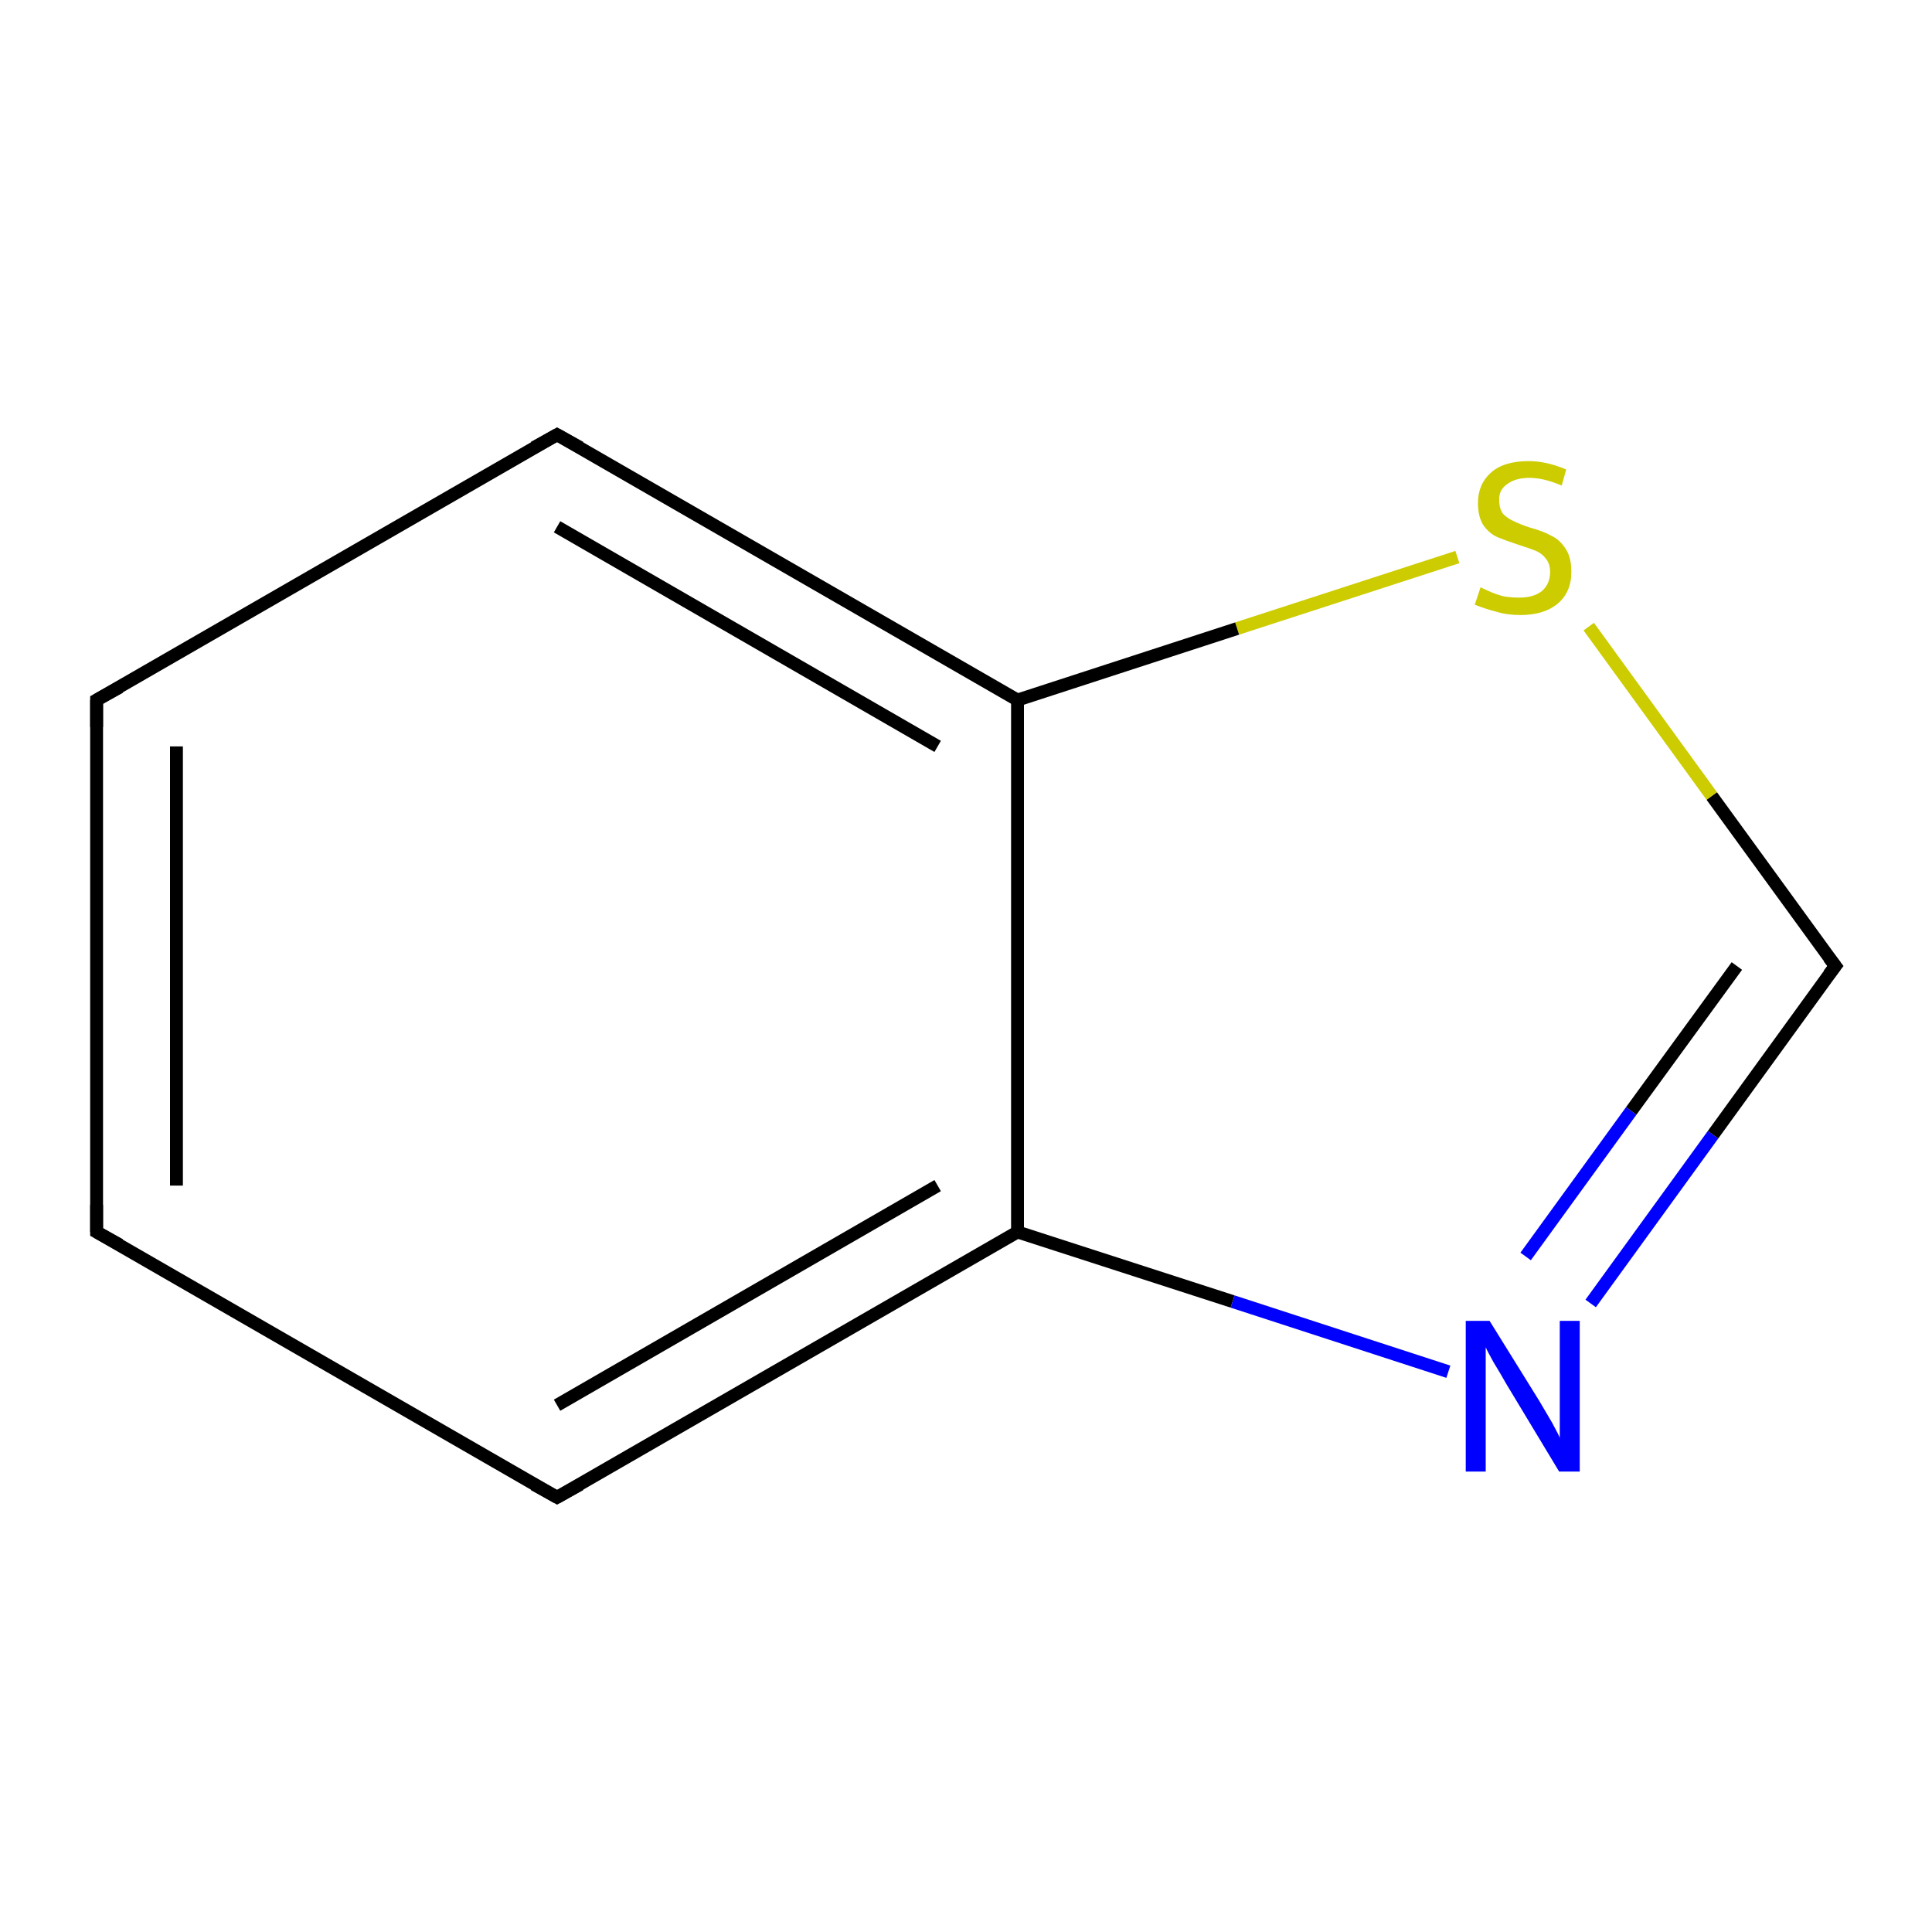 <?xml version='1.0' encoding='iso-8859-1'?>
<svg version='1.1' baseProfile='full'
              xmlns='http://www.w3.org/2000/svg'
                      xmlns:rdkit='http://www.rdkit.org/xml'
                      xmlns:xlink='http://www.w3.org/1999/xlink'
                  xml:space='preserve'
width='300px' height='300px' viewBox='0 0 300 300'>
<!-- END OF HEADER -->
<rect style='opacity:1.0;fill:#FFFFFF;stroke:none' width='300.0' height='300.0' x='0.0' y='0.0'> </rect>
<path class='bond-0 atom-0 atom-1' d='M 15.0,191.3 L 15.0,108.7' style='fill:none;fill-rule:evenodd;stroke:#000000;stroke-width:2.0px;stroke-linecap:butt;stroke-linejoin:miter;stroke-opacity:1' />
<path class='bond-0 atom-0 atom-1' d='M 27.4,184.1 L 27.4,115.9' style='fill:none;fill-rule:evenodd;stroke:#000000;stroke-width:2.0px;stroke-linecap:butt;stroke-linejoin:miter;stroke-opacity:1' />
<path class='bond-1 atom-1 atom-2' d='M 15.0,108.7 L 86.5,67.5' style='fill:none;fill-rule:evenodd;stroke:#000000;stroke-width:2.0px;stroke-linecap:butt;stroke-linejoin:miter;stroke-opacity:1' />
<path class='bond-2 atom-2 atom-3' d='M 86.5,67.5 L 158.0,108.7' style='fill:none;fill-rule:evenodd;stroke:#000000;stroke-width:2.0px;stroke-linecap:butt;stroke-linejoin:miter;stroke-opacity:1' />
<path class='bond-2 atom-2 atom-3' d='M 86.5,81.8 L 145.6,115.9' style='fill:none;fill-rule:evenodd;stroke:#000000;stroke-width:2.0px;stroke-linecap:butt;stroke-linejoin:miter;stroke-opacity:1' />
<path class='bond-3 atom-3 atom-4' d='M 158.0,108.7 L 158.0,191.3' style='fill:none;fill-rule:evenodd;stroke:#000000;stroke-width:2.0px;stroke-linecap:butt;stroke-linejoin:miter;stroke-opacity:1' />
<path class='bond-4 atom-4 atom-5' d='M 158.0,191.3 L 86.5,232.5' style='fill:none;fill-rule:evenodd;stroke:#000000;stroke-width:2.0px;stroke-linecap:butt;stroke-linejoin:miter;stroke-opacity:1' />
<path class='bond-4 atom-4 atom-5' d='M 145.6,184.1 L 86.5,218.2' style='fill:none;fill-rule:evenodd;stroke:#000000;stroke-width:2.0px;stroke-linecap:butt;stroke-linejoin:miter;stroke-opacity:1' />
<path class='bond-5 atom-4 atom-6' d='M 158.0,191.3 L 191.4,202.1' style='fill:none;fill-rule:evenodd;stroke:#000000;stroke-width:2.0px;stroke-linecap:butt;stroke-linejoin:miter;stroke-opacity:1' />
<path class='bond-5 atom-4 atom-6' d='M 191.4,202.1 L 224.9,213.0' style='fill:none;fill-rule:evenodd;stroke:#0000FF;stroke-width:2.0px;stroke-linecap:butt;stroke-linejoin:miter;stroke-opacity:1' />
<path class='bond-6 atom-6 atom-7' d='M 247.0,202.4 L 266.0,176.2' style='fill:none;fill-rule:evenodd;stroke:#0000FF;stroke-width:2.0px;stroke-linecap:butt;stroke-linejoin:miter;stroke-opacity:1' />
<path class='bond-6 atom-6 atom-7' d='M 266.0,176.2 L 285.0,150.0' style='fill:none;fill-rule:evenodd;stroke:#000000;stroke-width:2.0px;stroke-linecap:butt;stroke-linejoin:miter;stroke-opacity:1' />
<path class='bond-6 atom-6 atom-7' d='M 236.9,195.1 L 253.3,172.5' style='fill:none;fill-rule:evenodd;stroke:#0000FF;stroke-width:2.0px;stroke-linecap:butt;stroke-linejoin:miter;stroke-opacity:1' />
<path class='bond-6 atom-6 atom-7' d='M 253.3,172.5 L 269.7,150.0' style='fill:none;fill-rule:evenodd;stroke:#000000;stroke-width:2.0px;stroke-linecap:butt;stroke-linejoin:miter;stroke-opacity:1' />
<path class='bond-7 atom-7 atom-8' d='M 285.0,150.0 L 265.8,123.6' style='fill:none;fill-rule:evenodd;stroke:#000000;stroke-width:2.0px;stroke-linecap:butt;stroke-linejoin:miter;stroke-opacity:1' />
<path class='bond-7 atom-7 atom-8' d='M 265.8,123.6 L 246.7,97.3' style='fill:none;fill-rule:evenodd;stroke:#CCCC00;stroke-width:2.0px;stroke-linecap:butt;stroke-linejoin:miter;stroke-opacity:1' />
<path class='bond-8 atom-5 atom-0' d='M 86.5,232.5 L 15.0,191.3' style='fill:none;fill-rule:evenodd;stroke:#000000;stroke-width:2.0px;stroke-linecap:butt;stroke-linejoin:miter;stroke-opacity:1' />
<path class='bond-9 atom-8 atom-3' d='M 226.3,86.5 L 192.1,97.6' style='fill:none;fill-rule:evenodd;stroke:#CCCC00;stroke-width:2.0px;stroke-linecap:butt;stroke-linejoin:miter;stroke-opacity:1' />
<path class='bond-9 atom-8 atom-3' d='M 192.1,97.6 L 158.0,108.7' style='fill:none;fill-rule:evenodd;stroke:#000000;stroke-width:2.0px;stroke-linecap:butt;stroke-linejoin:miter;stroke-opacity:1' />
<path d='M 15.0,187.1 L 15.0,191.3 L 18.6,193.3' style='fill:none;stroke:#000000;stroke-width:2.0px;stroke-linecap:butt;stroke-linejoin:miter;stroke-miterlimit:10;stroke-opacity:1;' />
<path d='M 15.0,112.9 L 15.0,108.7 L 18.6,106.7' style='fill:none;stroke:#000000;stroke-width:2.0px;stroke-linecap:butt;stroke-linejoin:miter;stroke-miterlimit:10;stroke-opacity:1;' />
<path d='M 82.9,69.5 L 86.5,67.5 L 90.1,69.5' style='fill:none;stroke:#000000;stroke-width:2.0px;stroke-linecap:butt;stroke-linejoin:miter;stroke-miterlimit:10;stroke-opacity:1;' />
<path d='M 90.1,230.5 L 86.5,232.5 L 82.9,230.5' style='fill:none;stroke:#000000;stroke-width:2.0px;stroke-linecap:butt;stroke-linejoin:miter;stroke-miterlimit:10;stroke-opacity:1;' />
<path d='M 284.0,151.3 L 285.0,150.0 L 284.0,148.7' style='fill:none;stroke:#000000;stroke-width:2.0px;stroke-linecap:butt;stroke-linejoin:miter;stroke-miterlimit:10;stroke-opacity:1;' />
<path class='atom-6' d='M 231.3 205.1
L 239.0 217.5
Q 239.7 218.7, 241.0 220.9
Q 242.2 223.1, 242.2 223.3
L 242.2 205.1
L 245.3 205.1
L 245.3 228.5
L 242.1 228.5
L 233.9 214.9
Q 233.0 213.3, 231.9 211.5
Q 230.9 209.7, 230.7 209.2
L 230.7 228.5
L 227.6 228.5
L 227.6 205.1
L 231.3 205.1
' fill='#0000FF'/>
<path class='atom-8' d='M 229.9 91.2
Q 230.1 91.3, 231.2 91.8
Q 232.3 92.3, 233.5 92.6
Q 234.7 92.8, 235.9 92.8
Q 238.1 92.8, 239.4 91.8
Q 240.7 90.7, 240.7 88.8
Q 240.7 87.5, 240.0 86.7
Q 239.4 85.9, 238.4 85.5
Q 237.4 85.1, 235.8 84.6
Q 233.7 83.9, 232.5 83.4
Q 231.2 82.8, 230.3 81.5
Q 229.5 80.2, 229.5 78.1
Q 229.5 75.2, 231.5 73.4
Q 233.5 71.6, 237.4 71.6
Q 240.1 71.6, 243.2 72.9
L 242.5 75.4
Q 239.7 74.2, 237.5 74.2
Q 235.3 74.2, 234.0 75.2
Q 232.7 76.1, 232.8 77.7
Q 232.8 79.0, 233.4 79.8
Q 234.1 80.5, 235.0 80.9
Q 236.0 81.4, 237.5 81.9
Q 239.7 82.5, 240.9 83.2
Q 242.2 83.8, 243.1 85.2
Q 244.0 86.5, 244.0 88.8
Q 244.0 92.0, 241.8 93.8
Q 239.7 95.5, 236.1 95.5
Q 234.0 95.5, 232.4 95.0
Q 230.8 94.6, 229.0 93.9
L 229.9 91.2
' fill='#CCCC00'/>
</svg>
